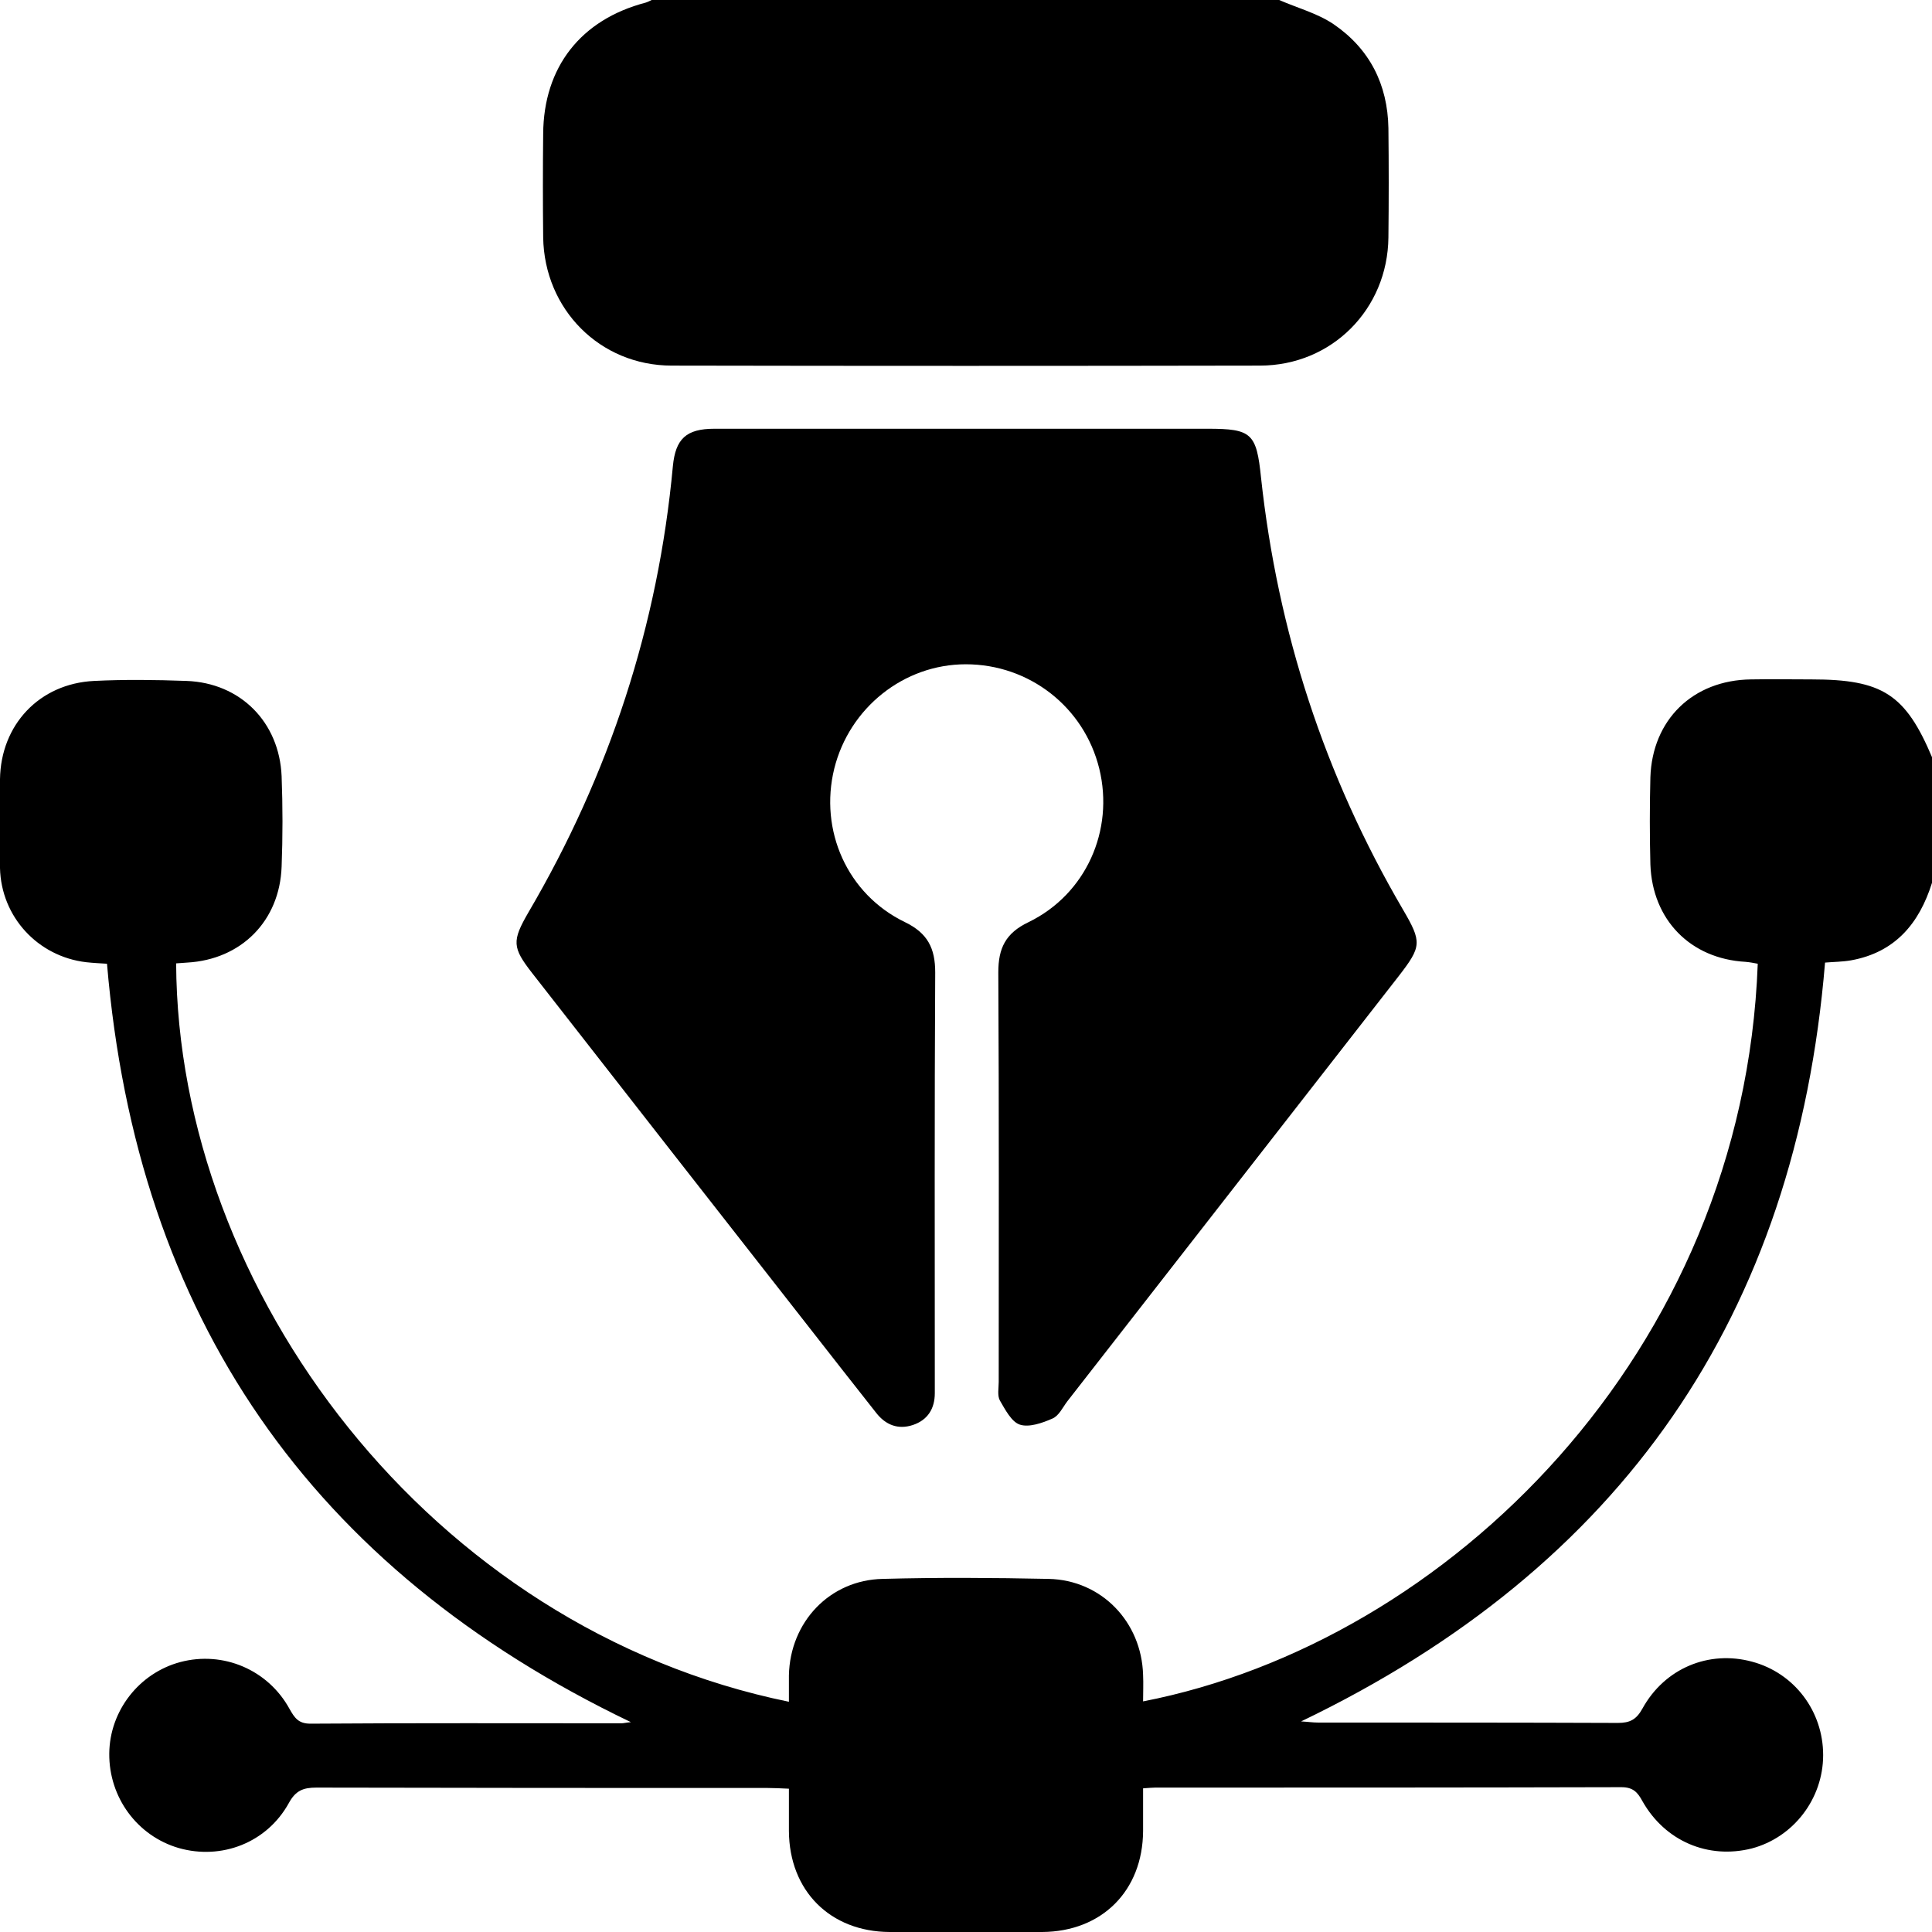 <svg width="47" height="47" viewBox="0 0 47 47" fill="none" xmlns="http://www.w3.org/2000/svg">
<g clip-path="url(#clip0_159_4274)">
<path d="M47 21.477C46.688 22.47 46.099 23.169 45.032 23.362C44.821 23.399 44.609 23.399 44.398 23.417C43.69 31.999 39.46 38.124 31.652 41.877C31.818 41.886 31.937 41.905 32.066 41.905C34.494 41.905 36.931 41.905 39.358 41.914C39.653 41.914 39.809 41.831 39.956 41.564C40.499 40.58 41.575 40.139 42.623 40.424C43.653 40.7 44.352 41.629 44.352 42.696C44.352 43.763 43.625 44.701 42.614 44.968C41.556 45.234 40.508 44.793 39.956 43.818C39.837 43.597 39.726 43.477 39.441 43.477C35.662 43.487 31.882 43.487 28.103 43.487C28.029 43.487 27.946 43.496 27.808 43.505C27.808 43.845 27.808 44.195 27.808 44.544C27.799 45.998 26.806 46.991 25.353 47C24.112 47.009 22.88 47.009 21.638 47C20.194 46.991 19.201 45.998 19.192 44.544C19.192 44.213 19.192 43.873 19.192 43.514C18.99 43.505 18.824 43.496 18.668 43.496C15.008 43.496 11.357 43.496 7.697 43.487C7.375 43.487 7.191 43.56 7.026 43.864C6.492 44.83 5.389 45.253 4.35 44.958C3.338 44.664 2.649 43.726 2.658 42.659C2.667 41.62 3.384 40.7 4.387 40.433C5.426 40.157 6.52 40.617 7.044 41.574C7.164 41.785 7.256 41.932 7.55 41.932C10.07 41.914 12.598 41.923 15.118 41.923C15.173 41.923 15.229 41.905 15.348 41.895C7.559 38.161 3.329 32.036 2.603 23.445C2.455 23.436 2.272 23.427 2.097 23.408C0.92 23.27 0.028 22.304 0 21.118C-0.018 20.401 -0.009 19.683 0 18.956C0.019 17.632 0.957 16.63 2.29 16.565C3.035 16.528 3.789 16.538 4.534 16.565C5.849 16.611 6.796 17.568 6.851 18.883C6.879 19.619 6.879 20.355 6.851 21.081C6.805 22.406 5.867 23.344 4.552 23.417C4.46 23.427 4.377 23.427 4.285 23.436C4.322 31.392 10.456 39.614 19.192 41.399C19.192 41.178 19.192 40.967 19.192 40.755C19.22 39.458 20.185 38.437 21.473 38.41C22.815 38.373 24.167 38.382 25.509 38.41C26.797 38.437 27.772 39.458 27.808 40.746C27.818 40.957 27.808 41.169 27.808 41.39C35.22 39.946 42.411 32.909 42.761 23.445C42.669 23.427 42.568 23.408 42.467 23.399C41.124 23.325 40.195 22.378 40.149 21.026C40.131 20.327 40.131 19.619 40.149 18.91C40.195 17.512 41.179 16.547 42.595 16.528C43.083 16.519 43.57 16.528 44.067 16.528C45.795 16.528 46.356 16.887 47.009 18.441C47 19.453 47 20.465 47 21.477Z" fill="black"/>
<path d="M31.119 3.58176e-06C31.56 0.193 32.047 0.322 32.443 0.589C33.317 1.187 33.758 2.051 33.776 3.118C33.786 4.001 33.786 4.893 33.776 5.776C33.758 7.524 32.397 8.894 30.65 8.894C25.877 8.903 21.114 8.903 16.341 8.894C14.594 8.894 13.242 7.524 13.214 5.776C13.205 4.939 13.205 4.093 13.214 3.256C13.224 1.637 14.125 0.478 15.707 0.064C15.762 0.046 15.817 0.018 15.872 -0.009C20.966 2.69422e-06 26.043 3.13799e-06 31.119 3.58176e-06Z" fill="black"/>
<path d="M23.505 10.43C25.463 10.43 27.422 10.43 29.381 10.43C30.448 10.43 30.567 10.54 30.677 11.617C31.082 15.36 32.222 18.864 34.126 22.12C34.595 22.921 34.586 23.022 34.025 23.748C31.34 27.198 28.645 30.647 25.96 34.096C25.85 34.243 25.758 34.445 25.601 34.51C25.353 34.62 25.031 34.73 24.81 34.657C24.608 34.592 24.452 34.289 24.323 34.068C24.259 33.949 24.296 33.765 24.296 33.617C24.296 30.297 24.305 26.977 24.286 23.656C24.286 23.068 24.461 22.7 25.022 22.433C26.42 21.753 27.109 20.198 26.742 18.699C26.374 17.2 25.04 16.16 23.495 16.16C21.987 16.16 20.663 17.218 20.295 18.699C19.927 20.198 20.608 21.753 22.015 22.433C22.567 22.7 22.751 23.068 22.751 23.656C22.732 26.958 22.741 30.27 22.741 33.571C22.741 33.682 22.741 33.783 22.741 33.893C22.741 34.27 22.567 34.546 22.208 34.666C21.849 34.785 21.546 34.666 21.316 34.372C20.755 33.663 20.203 32.955 19.642 32.238C17.408 29.387 15.173 26.526 12.948 23.675C12.46 23.049 12.451 22.893 12.856 22.194C14.824 18.837 16.01 15.222 16.369 11.341C16.433 10.678 16.691 10.43 17.38 10.43C19.403 10.43 21.454 10.43 23.505 10.43Z" fill="black"/>
</g>
<defs>
<clipPath id="clip0_159_4274">
<rect width="47" height="47" fill="white" transform="translate(47 47) rotate(-180)"/>
</clipPath>
</defs>
</svg>

